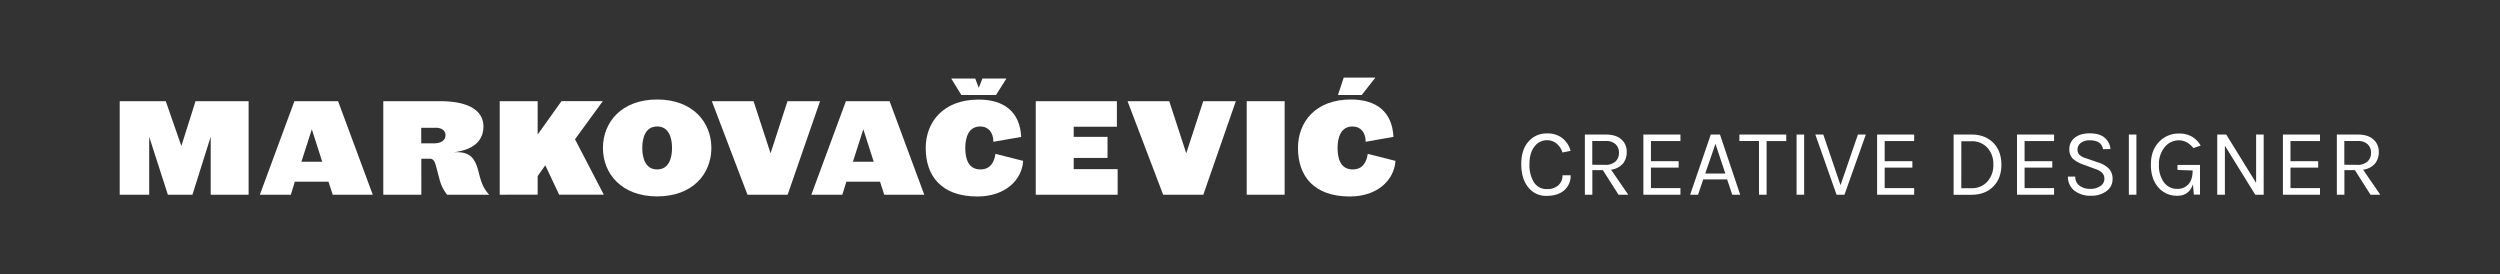<?xml version="1.0" encoding="utf-8"?><svg id="Layer_1" data-name="Layer 1" xmlns="http://www.w3.org/2000/svg" viewBox="0 0 1263.51 138.48"><rect x="0" y="0" width="1263.51" height="138.48" fill="#333333" stroke="none"/><defs><style>.cls-1{fill:#fff;}</style></defs><title>Logo icon - W</title><path class="cls-1" d="M106.49,98.41V69.1L97.26,98.41H84.84L75.4,69.1V98.41H60.5V51.14H83.78l7.88,22.64,7.16-22.64h26.83V98.41Z"/><path class="cls-1" d="M188.4,98.41H168.17L166,91.81h-17L147,98.41H131.33l17.46-47.27h22.08ZM152.34,81.73h10.51L157.6,65.34Z"/><path class="cls-1" d="M228.93,77a17.06,17.06,0,0,1,2-.08c6.68,0,9.16,3.06,10.93,9.87,1.21,4.69,2.06,8.09,5.4,11.64H226a20.29,20.29,0,0,1-3.91-8c-.71-2.41-1.56-6.25-2.2-7.95s-1.35-2.27-2.84-2.27h-4.11V98.41H193.72V51.14H222.4c15.4,0,21.93,5.33,21.93,12.78C244.33,69.67,241.06,75.63,228.93,77Zm-8.88-12.42h-7.16v7.87h6.45c3.62,0,5.82-1.56,5.82-4.11C225.16,66.19,223.53,64.56,220.05,64.56Z"/><path class="cls-1" d="M252.56,98.41V51.14h19.17V68l12.06-16.89h20.87L290.61,70.38l14.55,28H282.59l-7-14.83L271.73,89v9.37Z"/><path class="cls-1" d="M332.13,99.26c-18,0-27.4-11.5-27.4-24.48s9.37-24.49,27.4-24.49,27.4,11.5,27.4,24.49S350.16,99.26,332.13,99.26Zm0-35.34c-5.68,0-7.52,5.25-7.52,10.86s1.84,10.85,7.52,10.85,7.52-5.25,7.52-10.85S337.81,63.92,332.13,63.92Z"/><path class="cls-1" d="M398.07,98.41h-20.3l-18-47.27h21.08l8.59,26.33L398,51.14h16.46Z"/><path class="cls-1" d="M467.13,98.41H446.9l-2.13-6.6h-17l-2.06,6.6H410.06l17.46-47.27H449.6ZM431.07,81.73h10.51l-5.26-16.39Z"/><path class="cls-1" d="M502.05,71.65c0-4.68-2.49-7.73-6.67-7.73-5.68,0-7.53,5.25-7.53,10.86s1.63,10.85,7.67,10.85c5,0,7-3.69,7.59-7.87l14,3.54c-.56,9.37-8.73,18-23.14,18-18.24,0-26.11-10.43-26.11-24.48,0-13,8.73-24.49,26.75-24.49,12.64,0,20.87,6,21.51,18.88ZM503.39,48H485.86l-5.11-8.31h12.14l1.78,4.69,1.84-4.69h12.14Z"/><path class="cls-1" d="M523.48,98.41V51.14h41V64.06H542.65v5.11h17.1V79.81h-17.1v5.68h22.21V98.41Z"/><path class="cls-1" d="M608.16,98.41h-20.3l-18-47.27h21.08l8.59,26.33,8.59-26.33h16.47Z"/><path class="cls-1" d="M630.09,98.41V51.14h19.17V98.41Z"/><path class="cls-1" d="M690.21,71.65c0-4.68-2.48-7.73-6.67-7.73-5.68,0-7.53,5.25-7.53,10.86s1.64,10.85,7.67,10.85c5,0,7-3.69,7.59-7.87l14,3.54c-.56,9.37-8.73,18-23.13,18C663.88,99.26,656,88.83,656,74.78c0-13,8.73-24.49,26.76-24.49,12.63,0,20.86,6,21.5,18.88Zm-2-23.63h-12l2.91-8.8h16Z"/><path class="cls-1" d="M781.84,67.44a12,12,0,0,1,7.86,2.44,12.33,12.33,0,0,1,4.09,6.37l-4.11.82a9.65,9.65,0,0,0-3-4.53,7.41,7.41,0,0,0-4.81-1.67,7.76,7.76,0,0,0-6.34,3.2Q773,77.27,773,83a16.42,16.42,0,0,0,2.25,9.12,7.41,7.41,0,0,0,6.61,3.44,8.21,8.21,0,0,0,5.73-1.91,6.49,6.49,0,0,0,2.11-5.06h4.11a9.54,9.54,0,0,1-3.26,7.6q-3.27,2.81-9,2.8a11.24,11.24,0,0,1-9.19-4.35c-2.34-2.91-3.51-6.79-3.51-11.67s1.21-8.67,3.63-11.39A11.9,11.9,0,0,1,781.84,67.44Z"/><path class="cls-1" d="M822.15,76.68a9,9,0,0,1-2,6.1,9.69,9.69,0,0,1-5.93,3l8.71,12.63H818L810.1,86h-5.32V98.41H801V68h10.6q5.13,0,7.86,2.47A8,8,0,0,1,822.15,76.68Zm-10.89,6.63a7.32,7.32,0,0,0,5.2-1.67,5.76,5.76,0,0,0,1.77-4.4,5.7,5.7,0,0,0-1.72-4.36,7,7,0,0,0-5-1.62h-6.77v12Z"/><path class="cls-1" d="M830.57,68H849.3v3.29H834.39V81.47h14v3.24h-14V95.07H849.3v3.34H830.57Z"/><path class="cls-1" d="M864.64,68h4.65L879.5,98.41h-4l-2.62-7.74H860.82l-2.62,7.74h-4Zm-2.81,19.7H872l-5-15Z"/><path class="cls-1" d="M879.11,68h23.66v3.29h-9.92V98.41H889V71.26h-9.92Z"/><path class="cls-1" d="M908,68h3.82V98.41H908Z"/><path class="cls-1" d="M921.5,68l8.71,25.6L939,68h4L932.2,98.41h-4L917.48,68Z"/><path class="cls-1" d="M948.7,68h18.73v3.29H952.52V81.47h14v3.24h-14V95.07h14.91v3.34H948.7Z"/><path class="cls-1" d="M996.37,68q6.87,0,11,4.14t4.14,11.08q0,6.94-4.14,11.08t-11,4.14h-9V68Zm-5.13,27.1h5.13a10.29,10.29,0,0,0,8.08-3.36,12.35,12.35,0,0,0,3-8.54,12.14,12.14,0,0,0-3-8.5,10.39,10.39,0,0,0-8.06-3.31h-5.13Z"/><path class="cls-1" d="M1019.4,68h18.74v3.29h-14.91V81.47h14v3.24h-14V95.07h14.91v3.34H1019.4Z"/><path class="cls-1" d="M1062.87,75.38q-.82-4.45-6.54-4.46a7.32,7.32,0,0,0-4.69,1.33,4,4,0,0,0-1.65,3.2,3.73,3.73,0,0,0,1,2.83A8.61,8.61,0,0,0,1054.3,80l6.34,2.18a13,13,0,0,1,5.15,3,7.38,7.38,0,0,1,1.91,5.44,7.3,7.3,0,0,1-3,5.91,12.55,12.55,0,0,1-8,2.39,12.87,12.87,0,0,1-8.25-2.54,8.83,8.83,0,0,1-3.32-7.14h3.73a5.41,5.41,0,0,0,2.11,4.6,8.67,8.67,0,0,0,5.41,1.6,8.45,8.45,0,0,0,5.26-1.48,4.28,4.28,0,0,0,1.93-3.48,4.22,4.22,0,0,0-1.18-3.17,9,9,0,0,0-3.51-1.94l-5.37-2a16.33,16.33,0,0,1-5.72-3,6.51,6.51,0,0,1-1.93-5.11,7,7,0,0,1,2.71-5.61q2.71-2.25,7.6-2.25t7.47,2.15a8.38,8.38,0,0,1,3,5.79Z"/><path class="cls-1" d="M1075.93,68h3.82V98.41h-3.82Z"/><path class="cls-1" d="M1108.31,93.18q-2,5.76-7.89,5.76a12.22,12.22,0,0,1-9.61-4.26q-3.75-4.26-3.75-11.47c0-4.8,1.36-8.63,4.09-11.46a13.55,13.55,0,0,1,10.19-4.26,12.92,12.92,0,0,1,6.26,1.45,12.46,12.46,0,0,1,4.63,4.64l-3.68,1.26q-3.15-3.91-7.36-3.92a9.06,9.06,0,0,0-7.14,3.44,13.28,13.28,0,0,0-2.92,8.93,14.36,14.36,0,0,0,2.51,8.83,8.07,8.07,0,0,0,6.78,3.34,7.28,7.28,0,0,0,5.61-2.32q2.13-2.33,2.13-6.88v-.09l-7.65-.29V83.36h11.38v15h-3.1Z"/><path class="cls-1" d="M1125.15,68l15.1,24.44V68h3.82V98.41h-4.26l-15.34-24.78V98.41h-3.87V68Z"/><path class="cls-1" d="M1153.8,68h18.73v3.29h-14.91V81.47h14v3.24h-14V95.07h14.91v3.34H1153.8Z"/><path class="cls-1" d="M1202.24,76.68a9,9,0,0,1-2,6.1,9.66,9.66,0,0,1-5.92,3L1203,98.41h-4.94L1190.19,86h-5.32V98.41h-3.82V68h10.59q5.13,0,7.87,2.47A8,8,0,0,1,1202.24,76.68Zm-10.89,6.63a7.3,7.3,0,0,0,5.2-1.67,5.76,5.76,0,0,0,1.77-4.4,5.7,5.7,0,0,0-1.72-4.36,6.94,6.94,0,0,0-5-1.62h-6.77v12Z"/></svg>